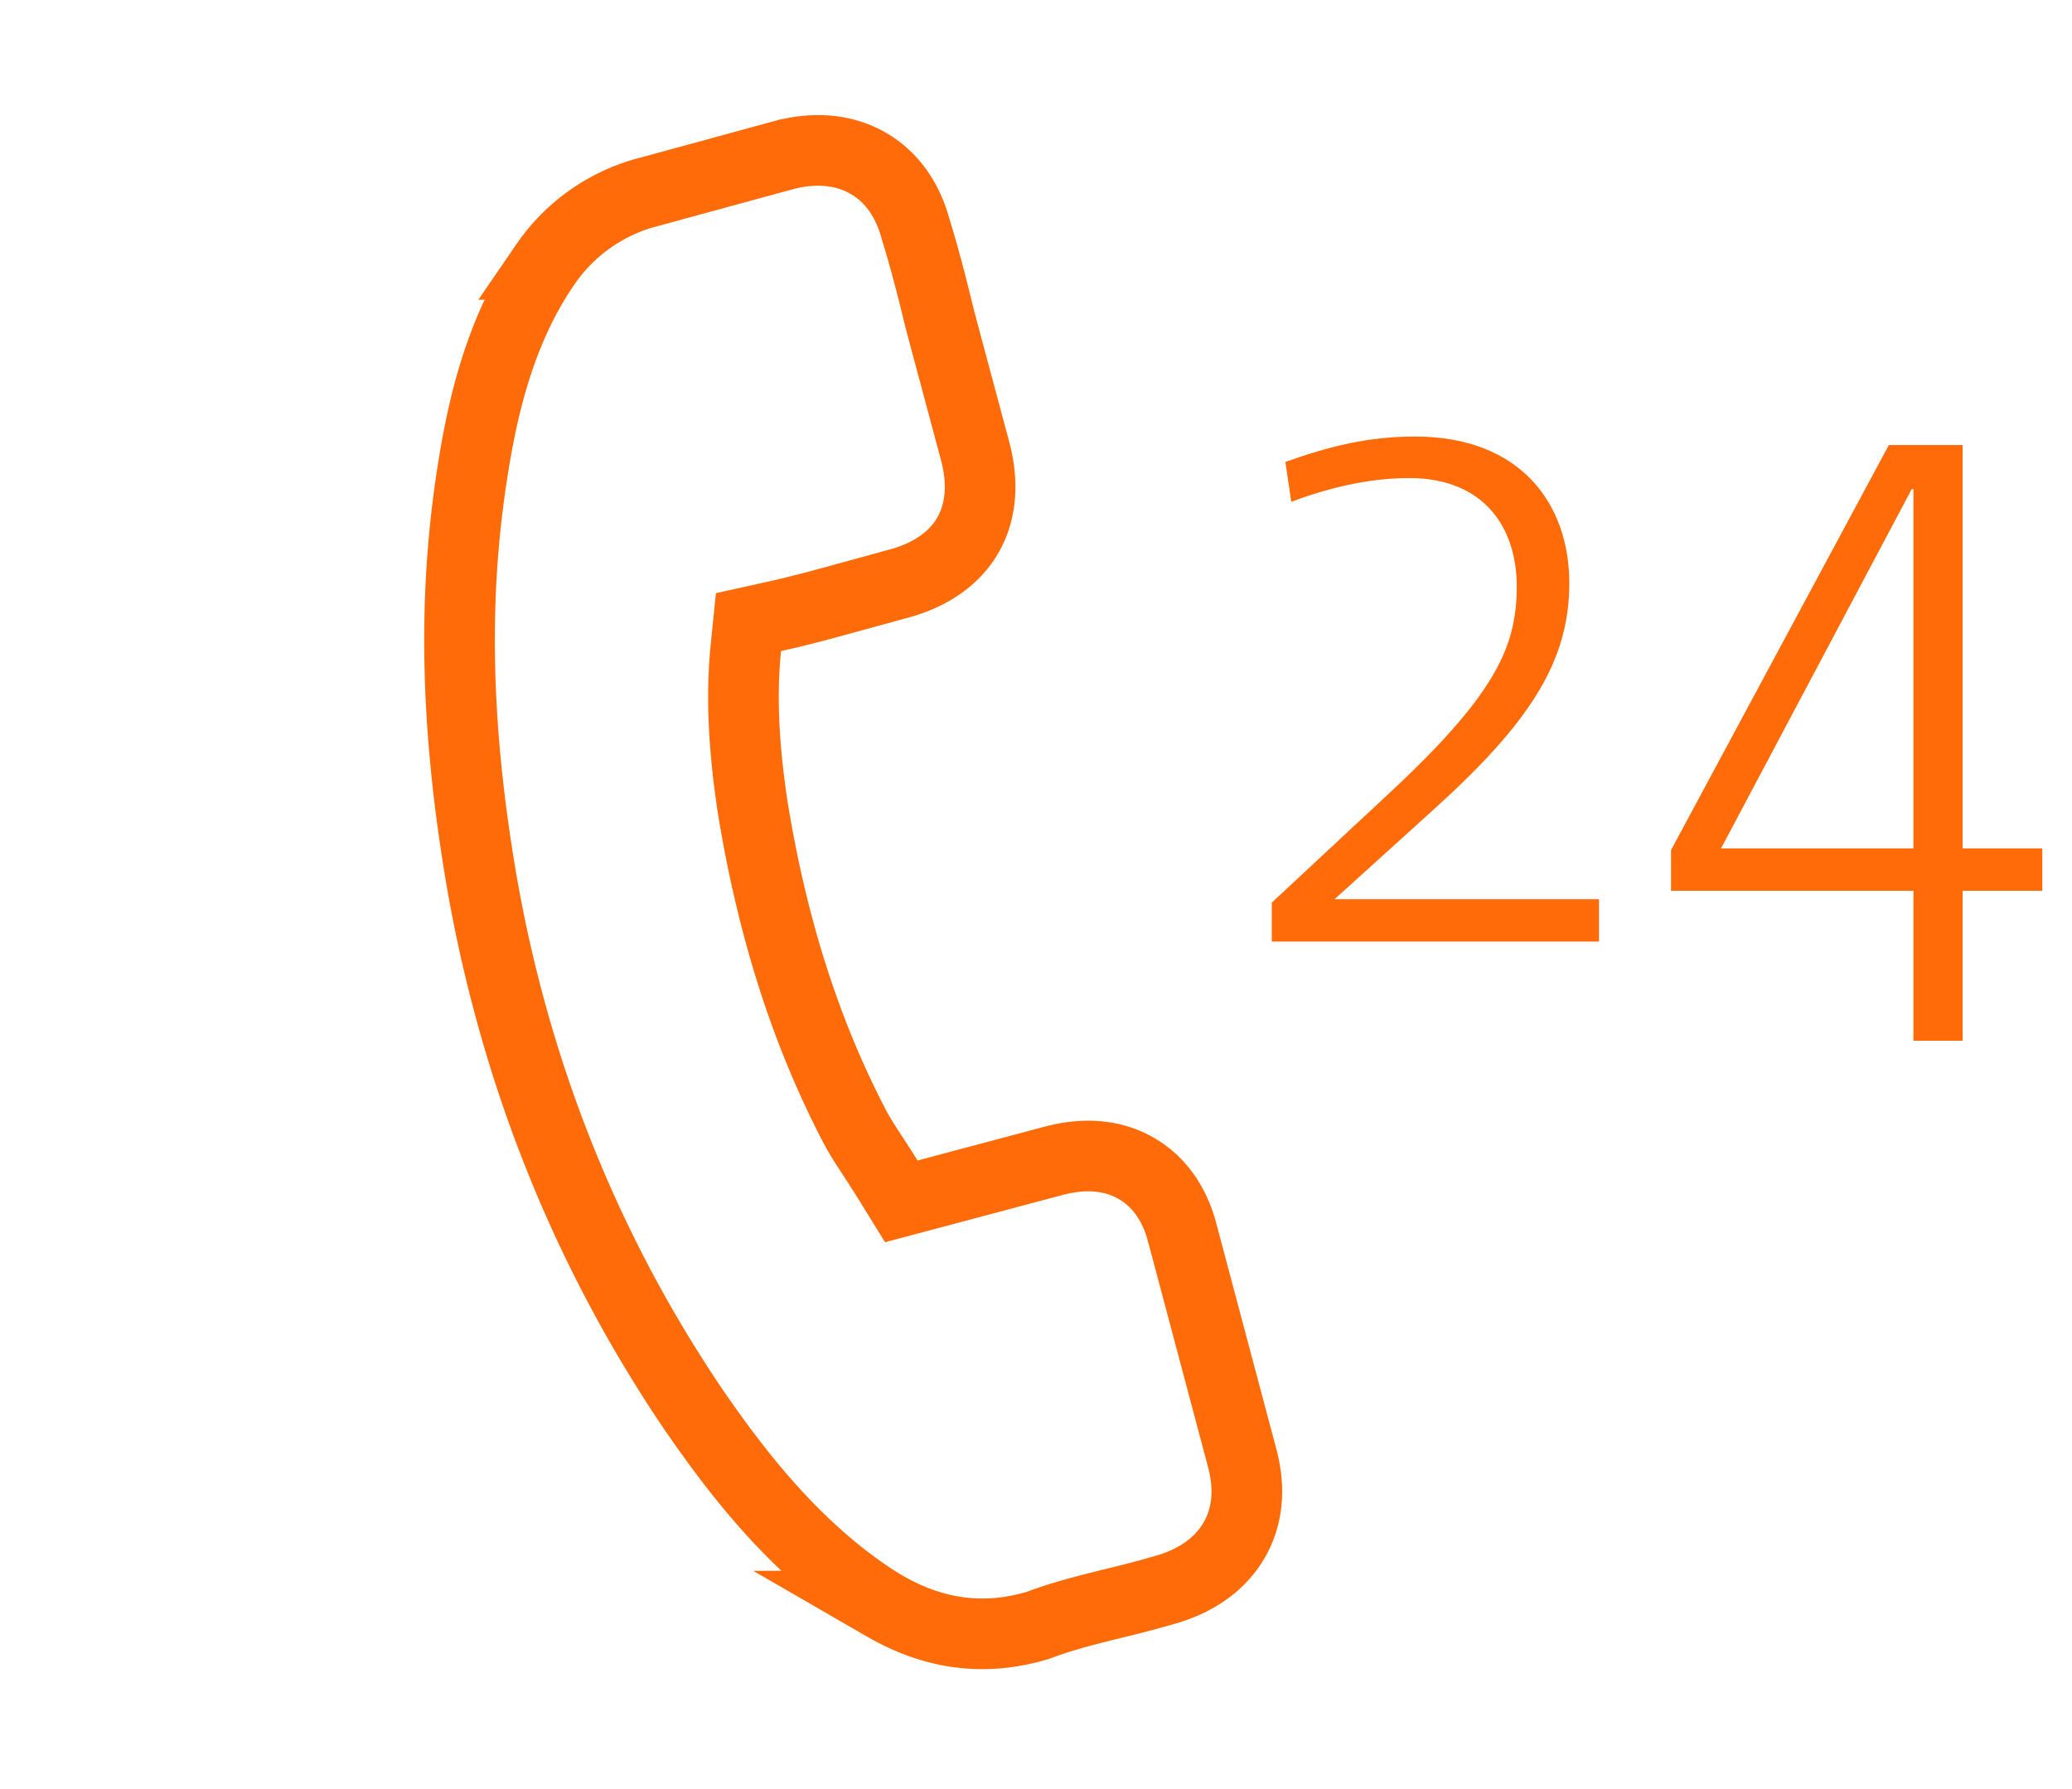 <svg width="44" height="38" viewBox="0 0 44 38" fill="none" xmlns="http://www.w3.org/2000/svg"><path d="M25.12 26.24l.004.013 1.248 4.691.001.005c.19.691.11 1.29-.164 1.762-.272.472-.754.851-1.455 1.054h-.002a23.24 23.24 0 0 1-1.071.283l-.006.002-.124.03c-.48.12-.983.246-1.467.427l-.005.002a.48.48 0 0 0-.014.005l-.014.005c-1.116.339-2.196.21-3.26-.405a7.776 7.776 0 0 1-.298-.185c-1.658-1.106-2.847-2.66-3.738-3.949-2.283-3.36-3.803-7.136-4.52-11.227-.586-3.404-.625-6.262-.153-9.03.194-1.144.557-2.746 1.5-4.108a3.817 3.817 0 0 1 2.202-1.541h.004l2.905-.793h.002l.007-.002c.677-.165 1.268-.08 1.735.189.467.27.825.732 1.004 1.389l.004.012.003.013c.157.504.294 1.027.423 1.545.065.277.14.557.21.816l.001.006.624 2.327c.197.736.107 1.341-.154 1.793-.26.452-.74.832-1.476 1.03-.122.032-.245.066-.364.1h-.002l-.353.097-.005.001-.183.05c-.579.16-1.153.319-1.745.45l-.53.117-.055.54c-.099.998-.054 2.043.135 3.329l.001.01c.416 2.586 1.128 4.829 2.184 6.851l.004.007c.117.218.264.44.395.64l.006.01.103.159c.061.095.12.185.18.283l.293.474.538-.143 2.691-.717h.001c.702-.188 1.295-.11 1.76.16.469.27.823.741.99 1.422z" stroke="#ff6b09" stroke-width="1.5"/><path d="M33.955 20v-.9h-5.616l2.088-1.89c2.052-1.854 2.898-3.15 2.898-4.824s-1.026-3.114-3.276-3.114c-.972 0-1.8.198-2.754.54l.126.846c1.008-.378 1.836-.504 2.502-.504 1.602 0 2.286 1.062 2.286 2.304 0 1.314-.486 2.34-2.826 4.5l-2.376 2.214V20h6.948zm7.722 2.106V18.92h1.692v-.9h-1.692V9.452h-1.566l-4.626 8.604v.864h5.148v3.186h1.044zm-1.044-4.086h-4.086l4.05-7.632h.036v7.632z" fill="#ff6b09"/></svg>